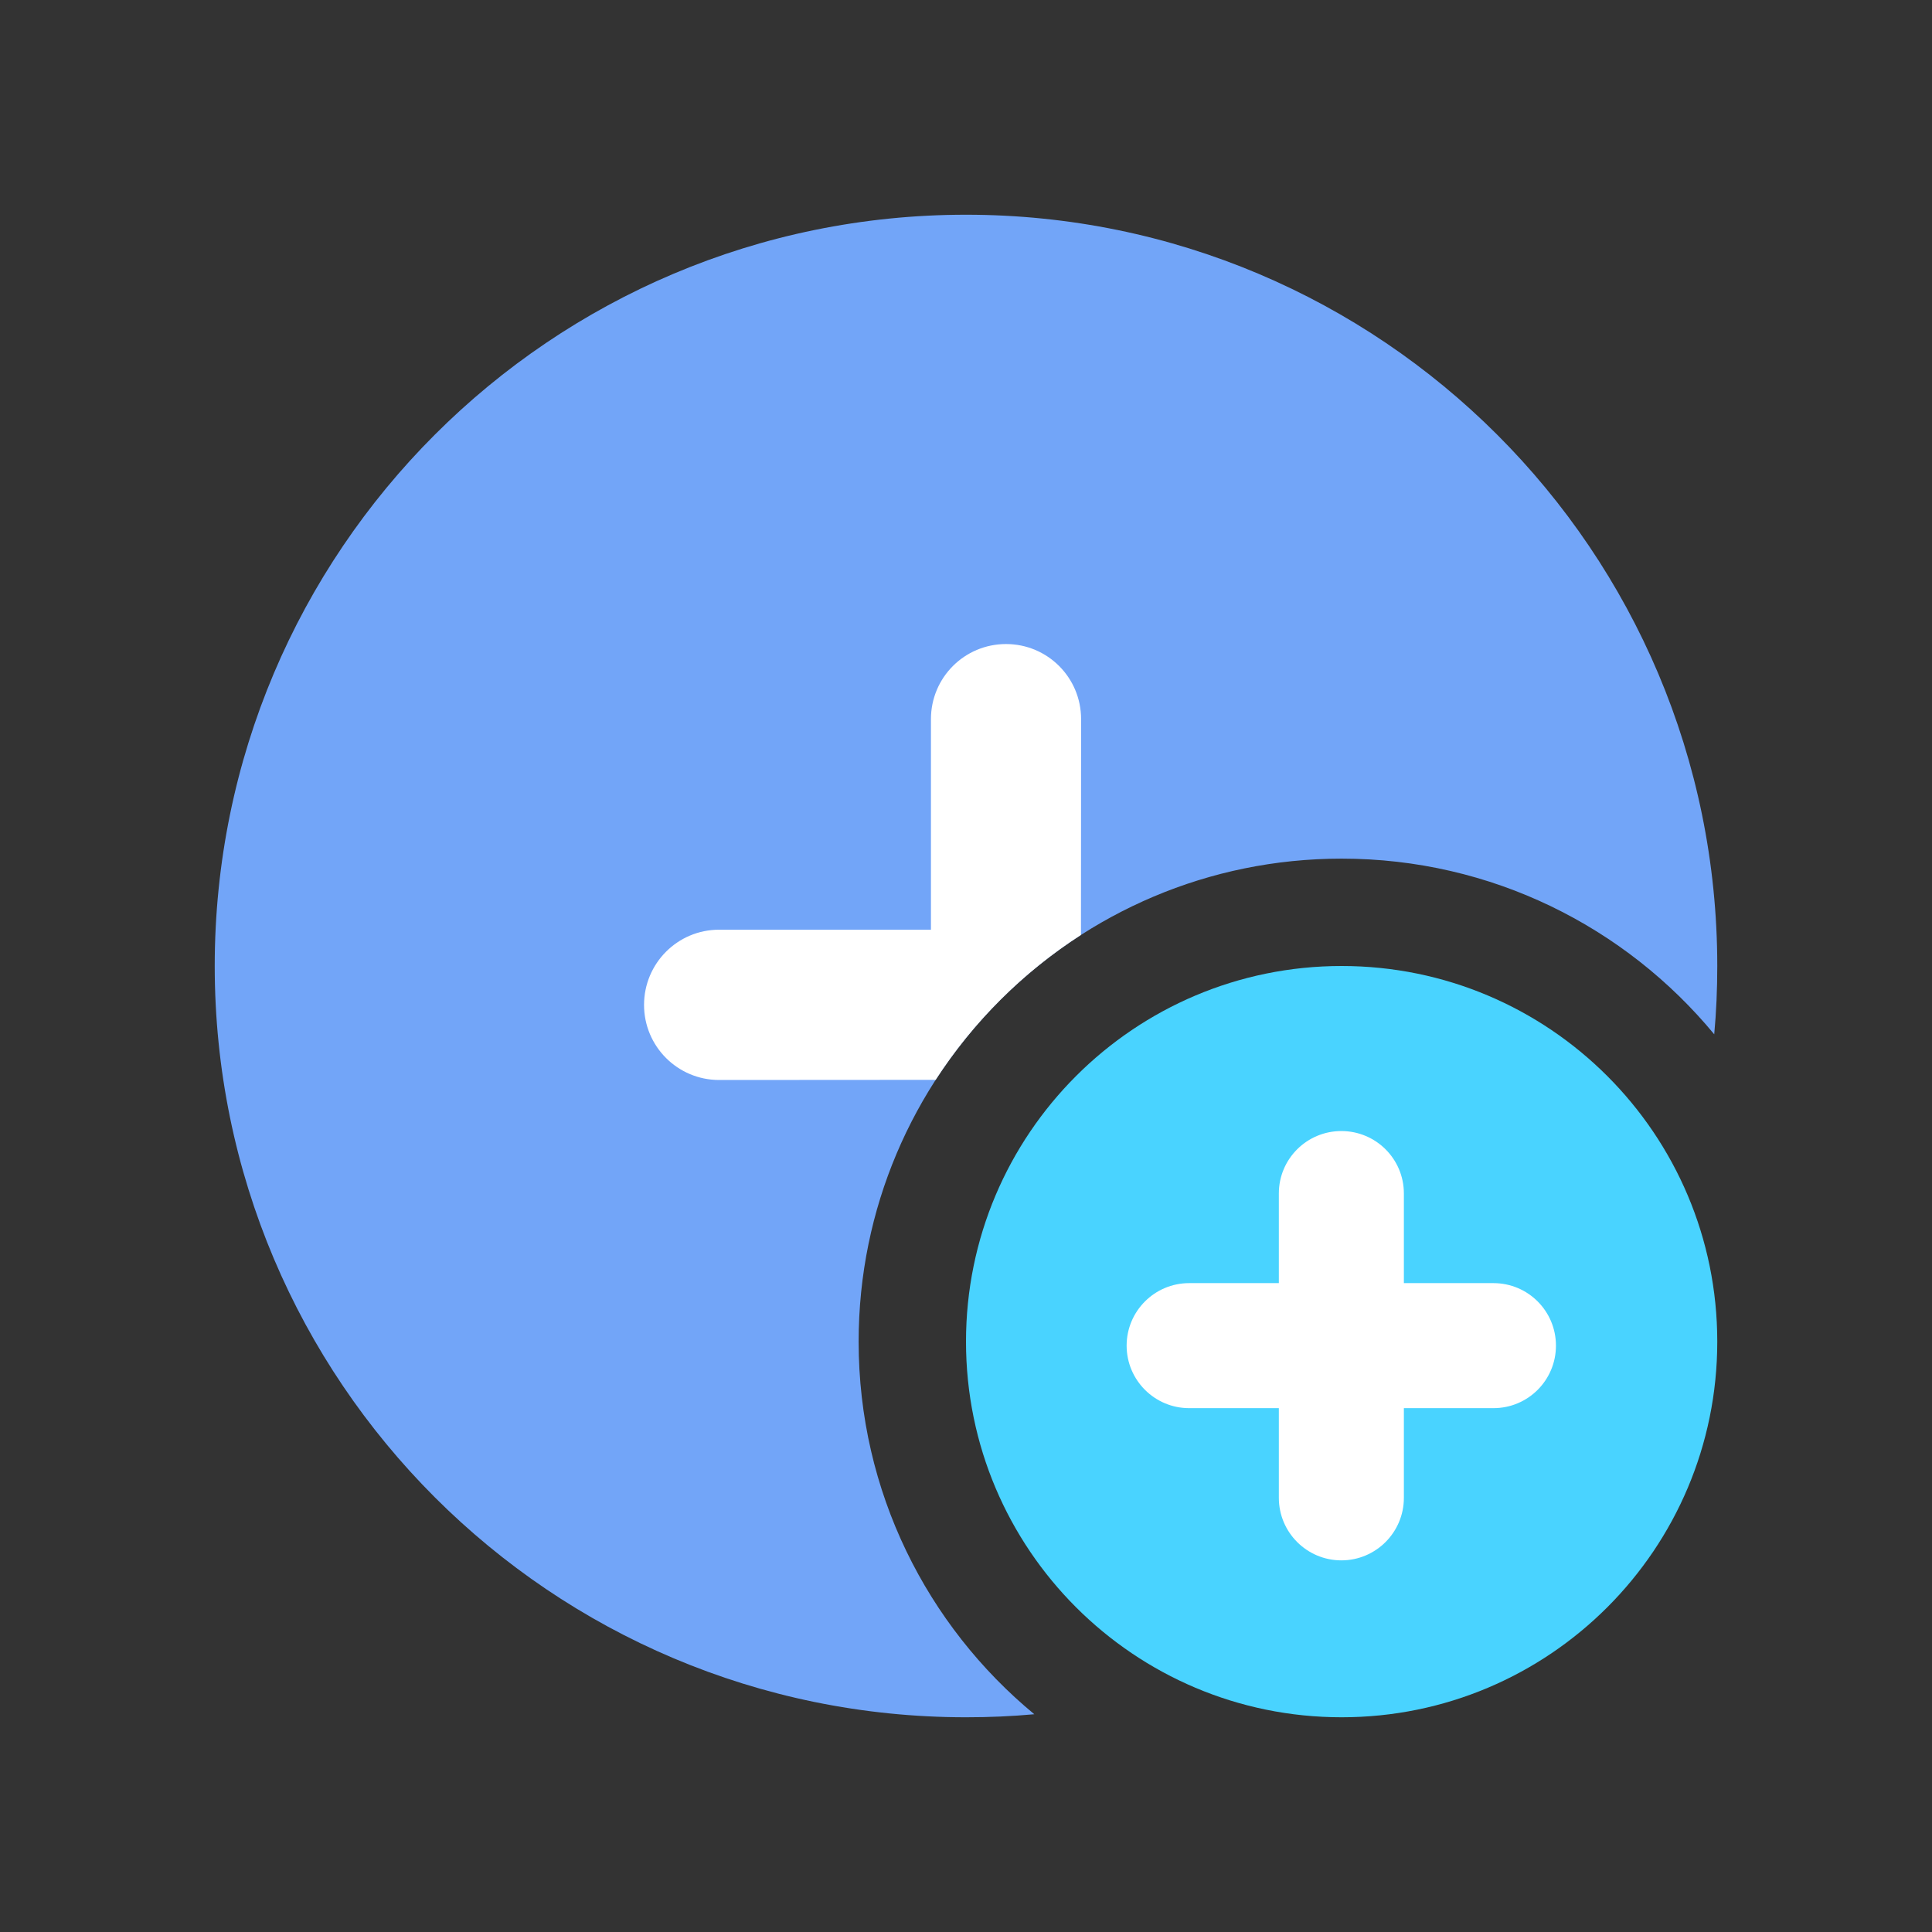 <?xml version="1.0" encoding="UTF-8"?>
<svg width="14px" height="14px" viewBox="0 0 14 14" version="1.1" xmlns="http://www.w3.org/2000/svg" xmlns:xlink="http://www.w3.org/1999/xlink">
    <rect x="0" y="0" width="14" height="14" fill="#333333" stroke="none"/>
    <title>icon_detail_event_addtime</title>
    <g id="icon_detail_event_addtime" stroke="none" stroke-width="1" fill="none" fill-rule="evenodd">
        <g id="ico/半场备份-2">
            <path d="M7,1.556 C10.007,1.556 12.444,3.993 12.444,7 C12.444,7.167 12.437,7.332 12.422,7.495 C11.78,6.718 10.809,6.222 9.722,6.222 C7.789,6.222 6.222,7.789 6.222,9.722 C6.222,10.809 6.718,11.78 7.495,12.422 C7.332,12.437 7.167,12.444 7,12.444 C3.993,12.444 1.556,10.007 1.556,7 C1.556,3.993 3.993,1.556 7,1.556 Z" id="形状结合" fill="#72A5F8" fill-rule="nonzero"></path>
            <path d="M7.29,4.667 C7.591,4.667 7.834,4.91 7.834,5.211 L7.834,5.211 L7.833,6.775 C7.412,7.046 7.052,7.405 6.78,7.825 L5.211,7.826 C4.91,7.826 4.667,7.582 4.667,7.282 C4.667,6.981 4.91,6.737 5.211,6.737 L5.211,6.737 L6.746,6.737 L6.746,5.211 C6.746,4.91 6.989,4.667 7.29,4.667 Z" id="形状结合" fill="#FFFFFF"></path>
            <path d="M7,9.722 C7,11.226 8.219,12.444 9.722,12.444 C11.226,12.444 12.444,11.226 12.444,9.722 C12.444,8.219 11.226,7 9.722,7 C8.219,7 7,8.219 7,9.722 Z" id="路径备份" fill="#49D3FF" fill-rule="nonzero"></path>
            <path d="M10.822,10.204 L10.173,10.204 L10.173,10.204 L10.173,10.854 C10.173,11.104 9.97,11.307 9.72,11.307 C9.47,11.307 9.267,11.104 9.267,10.854 L9.267,10.204 L9.267,10.204 L8.617,10.204 C8.367,10.204 8.164,10.001 8.164,9.751 C8.164,9.501 8.367,9.298 8.617,9.298 L9.267,9.298 L9.267,9.298 L9.267,8.648 C9.267,8.398 9.47,8.196 9.72,8.196 C9.97,8.196 10.173,8.398 10.173,8.648 L10.173,9.298 L10.173,9.298 L10.822,9.298 C11.073,9.298 11.275,9.501 11.275,9.751 C11.275,10.001 11.073,10.204 10.822,10.204 Z" id="路径" fill="#FFFFFF" fill-rule="nonzero"></path>
        </g>
    </g>
</svg>